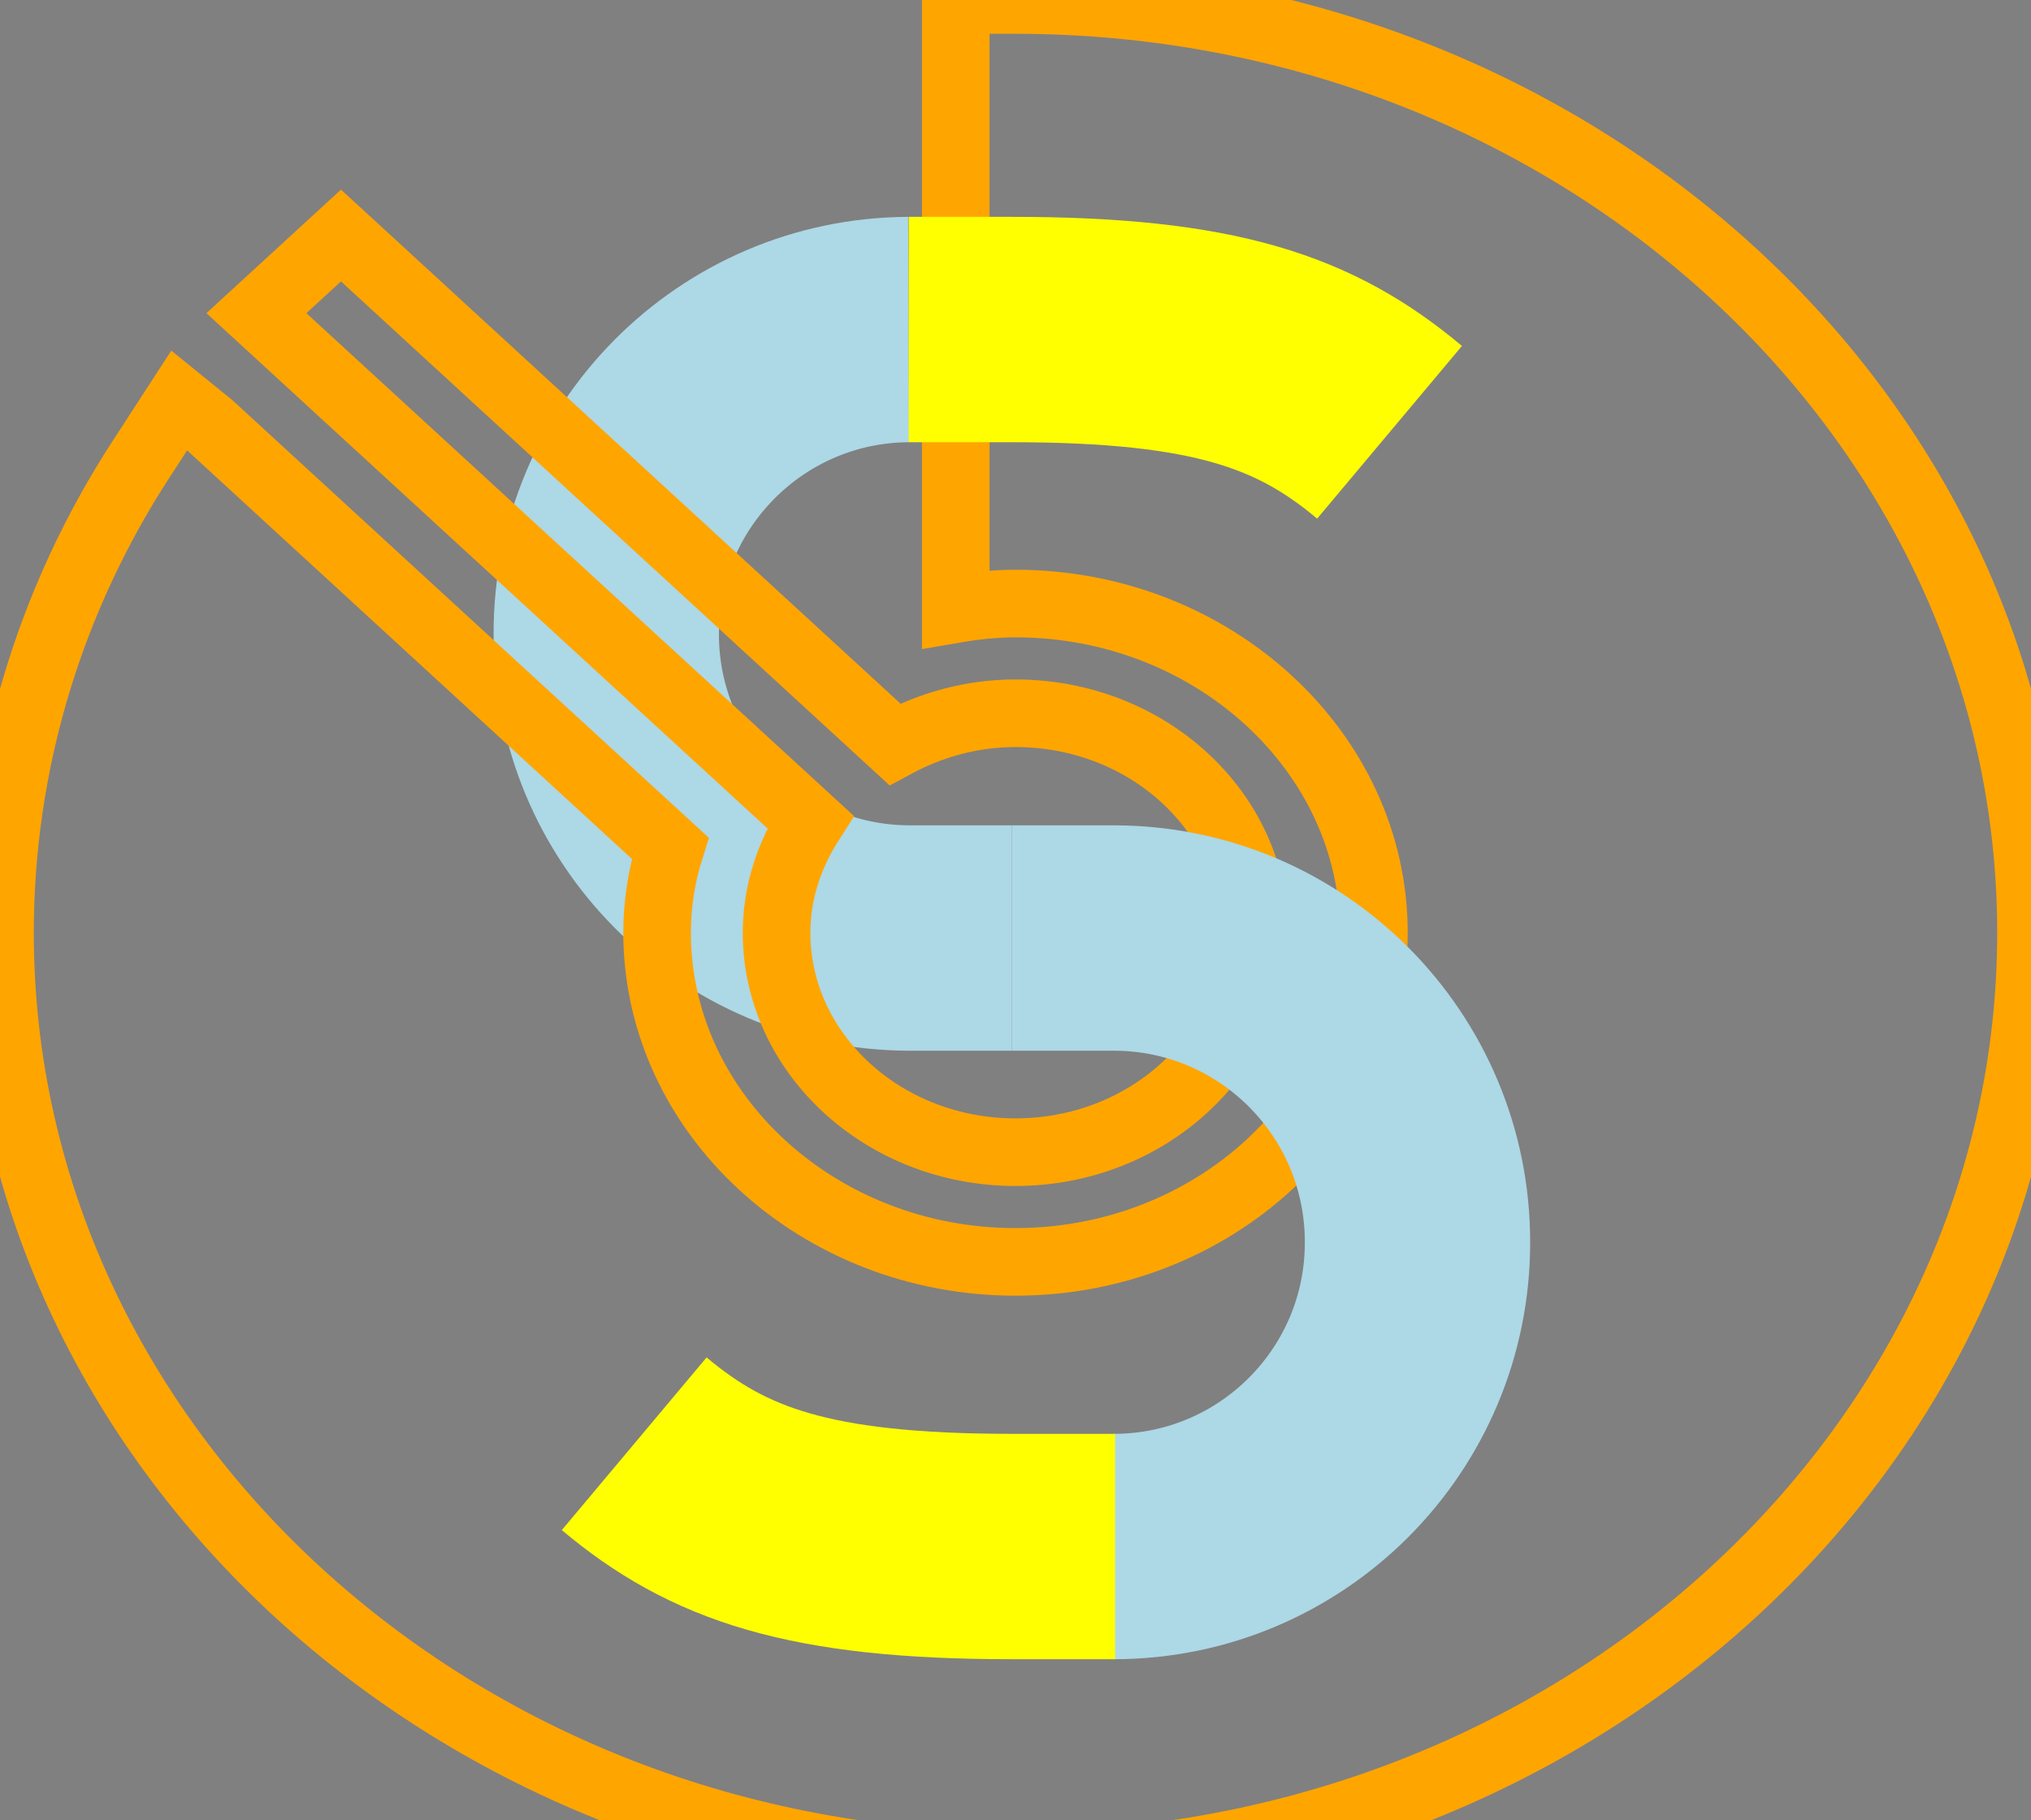 <svg viewBox="30.056 -1.005 45.065 40.386" xmlns="http://www.w3.org/2000/svg">
  <rect x="30.056" y="-1.005" width="45.065" height="40.386" fill="#808080" stroke="none"/>
  <path stroke-width="5" stroke="lightblue" fill="transparent" d="M 50.218 6.306 C 46.503 6.322 43.502 9.341 43.508 13.056 C 43.502 16.77 46.503 19.789 50.218 19.806 L 52.508 19.806" transform="matrix(1, 0, 0, 1, 0, 0)"/>
  <path stroke-width="1.5" fill="transparent" stroke="orange" d="M 52.588 -1.005 C 65.021 -1.005 75.121 8.27 75.121 19.688 C 75.121 31.106 65.021 40.381 52.588 40.381 C 40.156 40.381 30.056 31.106 30.056 19.688 C 30.056 15.963 31.143 12.311 33.21 9.147 L 34.032 7.881 L 34.722 8.441 L 44.927 17.813 C 44.734 18.422 44.636 19.053 44.636 19.688 C 44.636 23.705 48.214 26.991 52.588 26.991 C 56.962 26.991 60.541 23.705 60.541 19.688 C 60.541 15.671 56.962 12.385 52.588 12.385 C 52.138 12.385 51.687 12.433 51.263 12.506 L 51.263 -1.005 L 52.588 -1.005 Z M 37.622 4.22 L 49.911 15.508 C 50.701 15.081 51.608 14.819 52.588 14.819 C 55.512 14.819 57.89 17.002 57.89 19.688 C 57.89 22.372 55.512 24.557 52.588 24.557 C 49.665 24.557 47.287 22.372 47.287 19.688 C 47.287 18.786 47.573 17.954 48.037 17.229 L 35.745 5.943 L 37.622 4.22 Z" style="" transform="matrix(1, 0, 0, 1, 0, 0)"/>
<g stroke-width="5">
  <path stroke="lightblue" fill="transparent" d="M 52.508 19.806 L 54.798 19.806 C 58.512 19.822 61.513 22.841 61.508 26.556 C 61.513 30.278 58.5 33.3 54.778 33.306" transform="matrix(1, 0, 0, 1, 0, 0)"/>
  <path stroke="yellow" d="M 60.888 8.586 C 59.028 7.026 57.018 6.306 52.508 6.306 L 50.218 6.306" transform="matrix(1, 0, 0, 1, 0, 0)"/>
  <path stroke="yellow" d="M 44.128 31.026 C 45.988 32.586 47.998 33.306 52.508 33.306 L 54.798 33.306" transform="matrix(1, 0, 0, 1, 0, 0)"/>
</g>
</svg>
